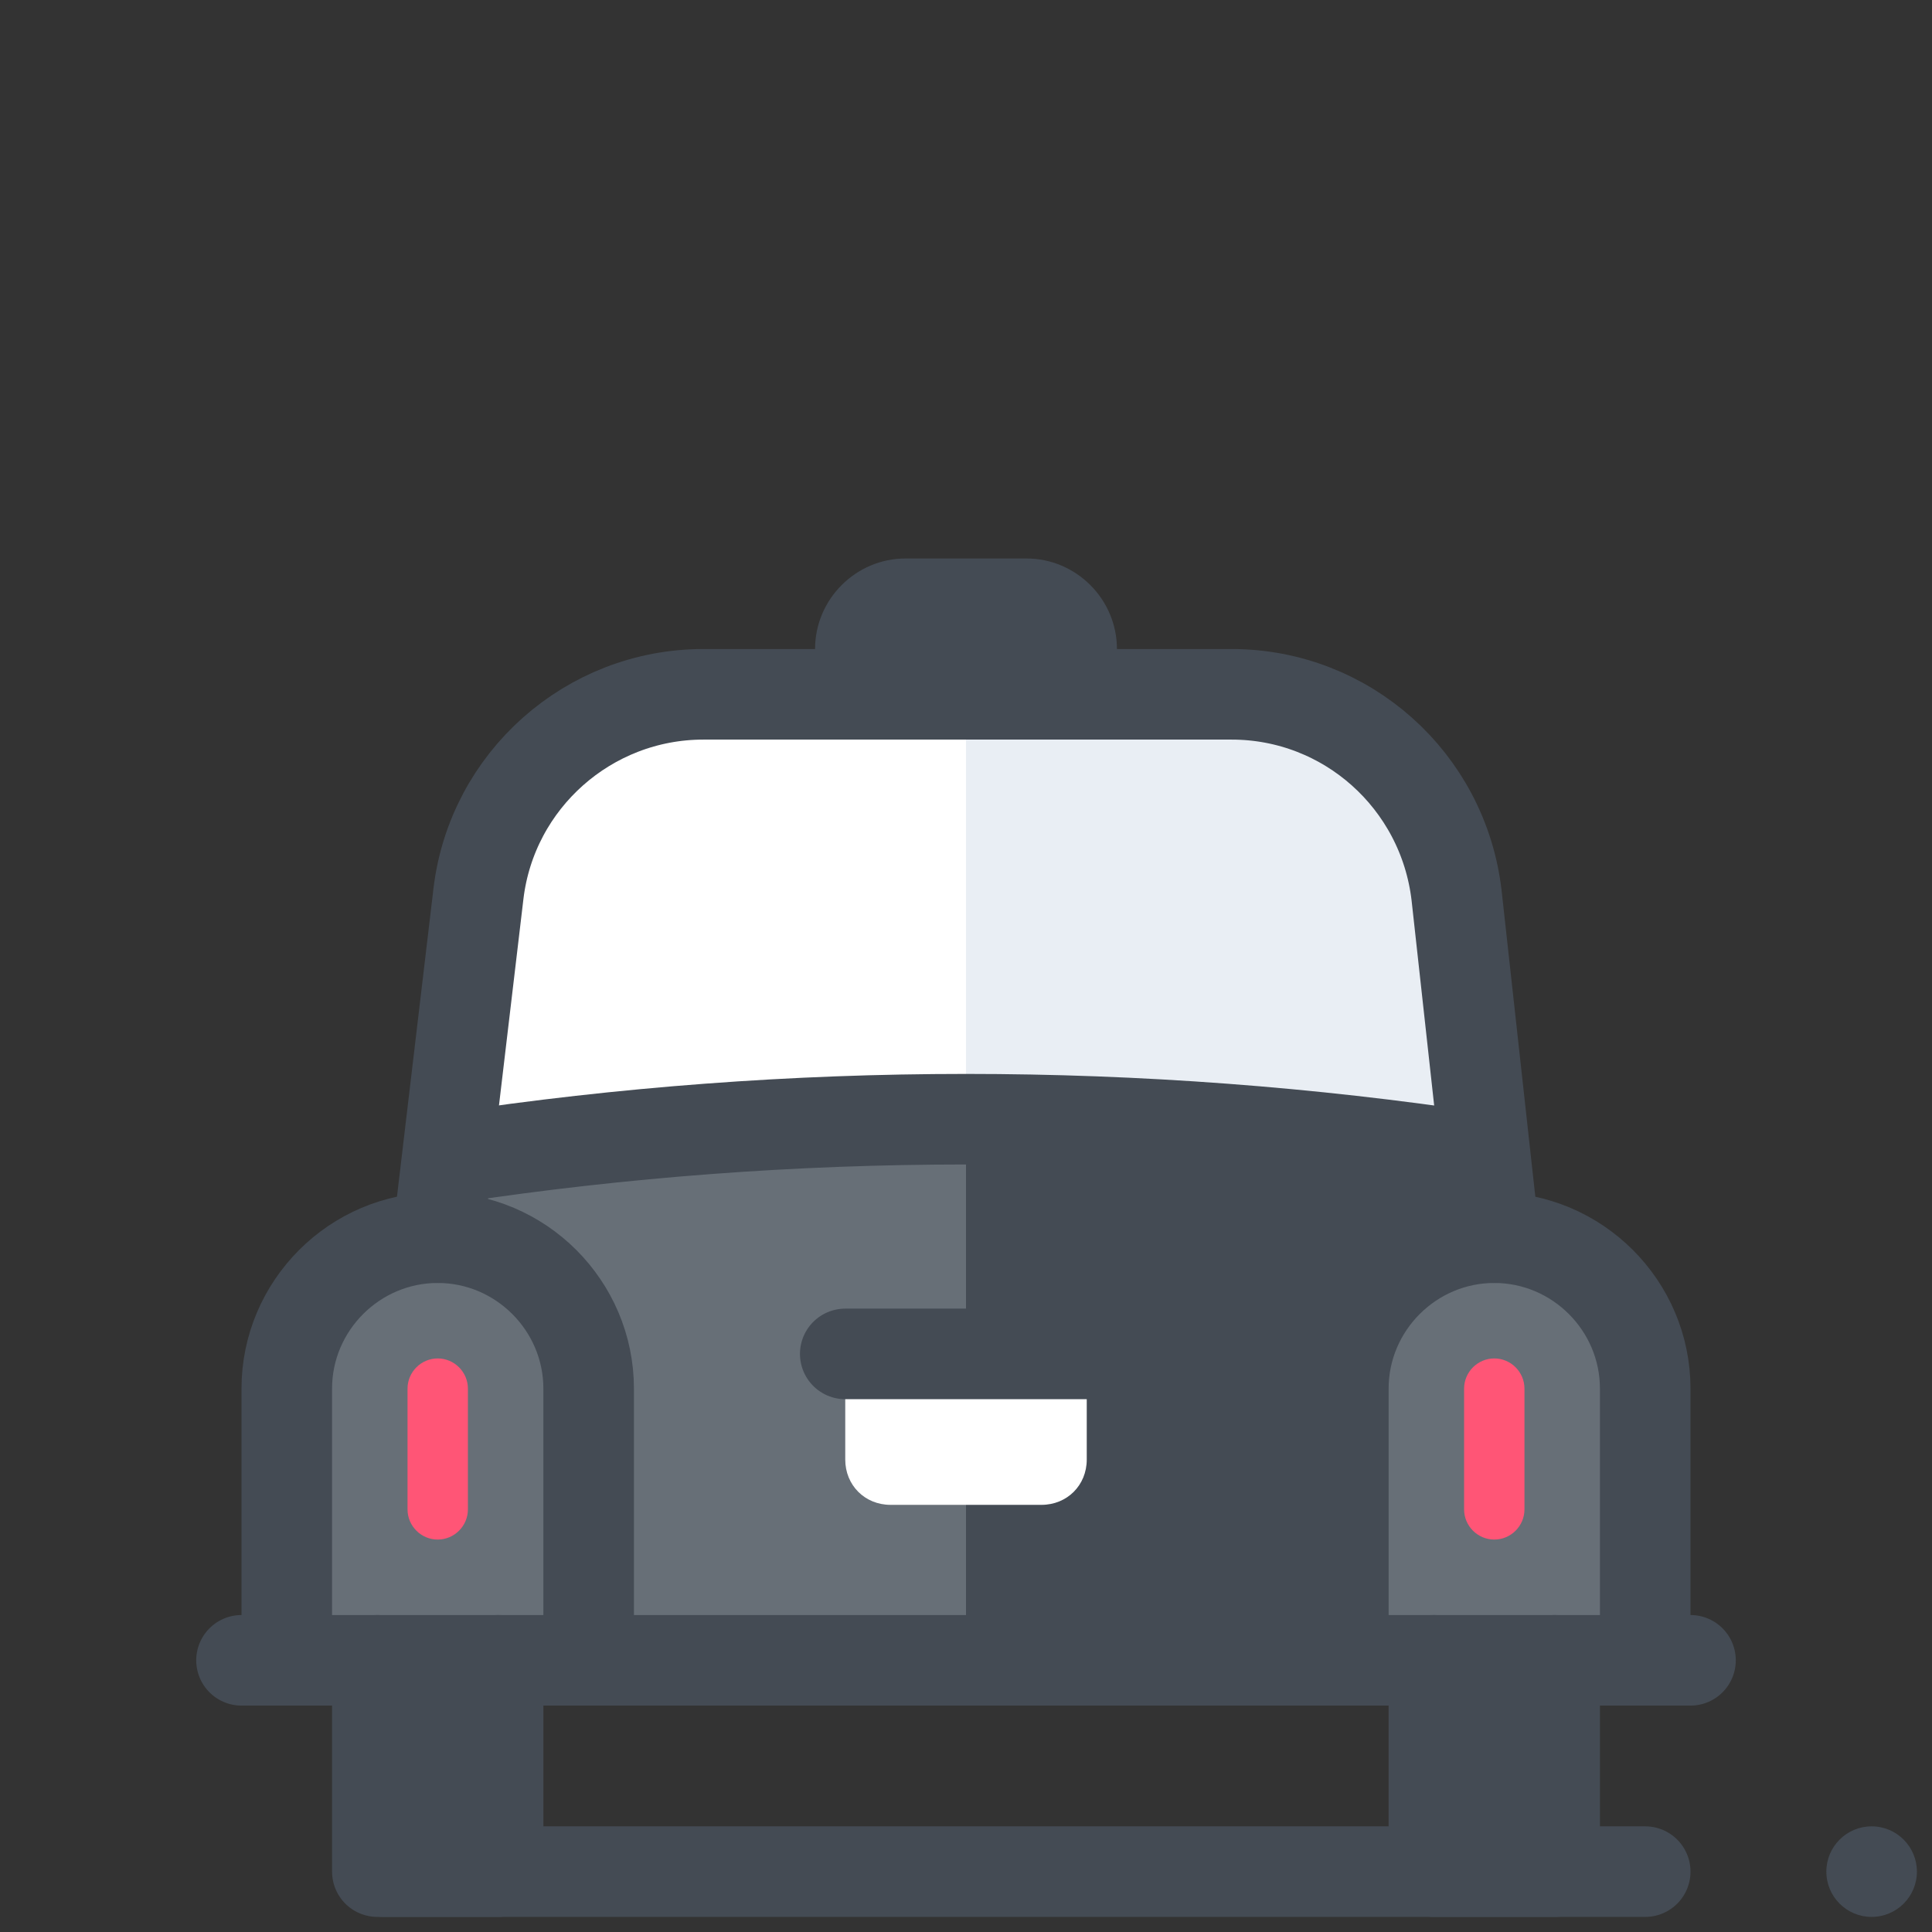 <?xml version="1.0" encoding="utf-8"?>
<!-- Generator: Adobe Illustrator 21.1.0, SVG Export Plug-In . SVG Version: 6.00 Build 0)  -->
<svg version="1.1" id="Layer_1" xmlns="http://www.w3.org/2000/svg" xmlns:xlink="http://www.w3.org/1999/xlink" x="0px" y="0px"
	 viewBox="0 0 128 128" style="enable-background:new 0 0 128 128;" xml:space="preserve">
<rect x="0" y="0" width="128" height="128" fill="#333333" stroke="none"/>
<style type="text/css">
	.st0{fill:#686499;}
	.st1{fill:#EBD7FF;}
	.st2{fill:#CFA2ED;}
	.st3{fill:#676F77;}
	.st4{fill:#444B54;}
	.st5{fill:none;stroke:#444B54;stroke-width:6;stroke-linecap:round;stroke-linejoin:round;stroke-miterlimit:10;}
	.st6{fill:#FFFFFF;}
	.st7{fill:#FF5576;}
	.st8{fill:#E9EEF4;}
	.st9{fill:#FCCA3D;}
	.st10{fill:#F2A50C;}
	.st11{fill:none;stroke:#FFFFFF;stroke-width:6;stroke-linecap:round;stroke-linejoin:round;stroke-miterlimit:10;}
	.st12{fill:none;stroke:#404242;stroke-width:1.5;stroke-linecap:round;stroke-linejoin:round;stroke-miterlimit:10;}
	.st13{fill:none;stroke:#373536;stroke-width:1.5;stroke-linecap:round;stroke-linejoin:round;stroke-miterlimit:10;}
	.st14{fill:#E4C2FF;}
	.st15{fill:none;stroke:#686499;stroke-width:6;stroke-linecap:round;stroke-linejoin:round;stroke-miterlimit:10;}
	.st16{fill:#DB3E64;}
	.st17{fill:#9B8272;}
	.st18{fill:#EFD5BE;}
</style>
<g>
	<path class="st6" d="M81.6,46h-35c-7.6,0-14,5.7-14.9,13.2L29,82h70l-2.5-22.7C95.6,51.7,89.2,46,81.6,46z"/>
	<path class="st8" d="M81.6,46H64v36h35l-2.5-22.7C95.6,51.7,89.2,46,81.6,46z"/>
	<rect x="29" y="76" class="st3" width="70" height="34"/>
	<rect x="64" y="76" class="st4" width="35" height="34"/>
	<g>
		<path class="st3" d="M29,82L29,82c-5.5,0-10,4.5-10,10v18h20V92C39,86.5,34.5,82,29,82z"/>
		<path class="st3" d="M109,110V92c0-5.5-4.5-10-10-10h0c-5.5,0-10,4.5-10,10v18"/>
		<path class="st5" d="M39,110V92c0-5.5-4.5-10-10-10h0c-5.5,0-10,4.5-10,10v18"/>
		<path class="st5" d="M109,110V92c0-5.5-4.5-10-10-10h0c-5.5,0-10,4.5-10,10v18"/>
	</g>
	<path class="st5" d="M30,76.7c22.5-3.4,45.5-3.4,68,0"/>
	<path class="st5" d="M99,82l-2.5-22.7C95.6,51.7,89.2,46,81.6,46h-35c-7.6,0-14,5.7-14.9,13.2L29,82"/>
	<polyline class="st4" points="103,110 103,124 95,124 95,110 	"/>
	<polyline class="st4" points="33,110 33,124 25,124 25,110 	"/>
	<polyline class="st5" points="103,110 103,124 95,124 95,110 	"/>
	<polyline class="st5" points="33,110 33,124 25,124 25,110 	"/>
	<line class="st5" x1="112" y1="110" x2="16" y2="110"/>
	<g>
		<path class="st4" d="M74,43v3H54v-3v0c0-3.3,2.7-6,6-6h8C71.3,37,74,39.7,74,43L74,43z"/>
	</g>
	<line class="st5" x1="25.4" y1="124" x2="109" y2="124"/>
	<circle class="st4" cx="124" cy="124" r="3"/>
	<path class="st6" d="M69,99.7H59c-1.7,0-3-1.3-3-3v-7h16v7C72,98.4,70.7,99.7,69,99.7z"/>
	<line class="st5" x1="56" y1="89.7" x2="72" y2="89.7"/>
	<path class="st7" d="M29,90L29,90c-1.1,0-2,0.9-2,2v8c0,1.1,0.9,2,2,2h0c1.1,0,2-0.9,2-2v-8C31,90.9,30.1,90,29,90z"/>
	<path class="st7" d="M99,90L99,90c-1.1,0-2,0.9-2,2v8c0,1.1,0.9,2,2,2h0c1.1,0,2-0.9,2-2v-8C101,90.9,100.1,90,99,90z"/>
</g>
</svg>
